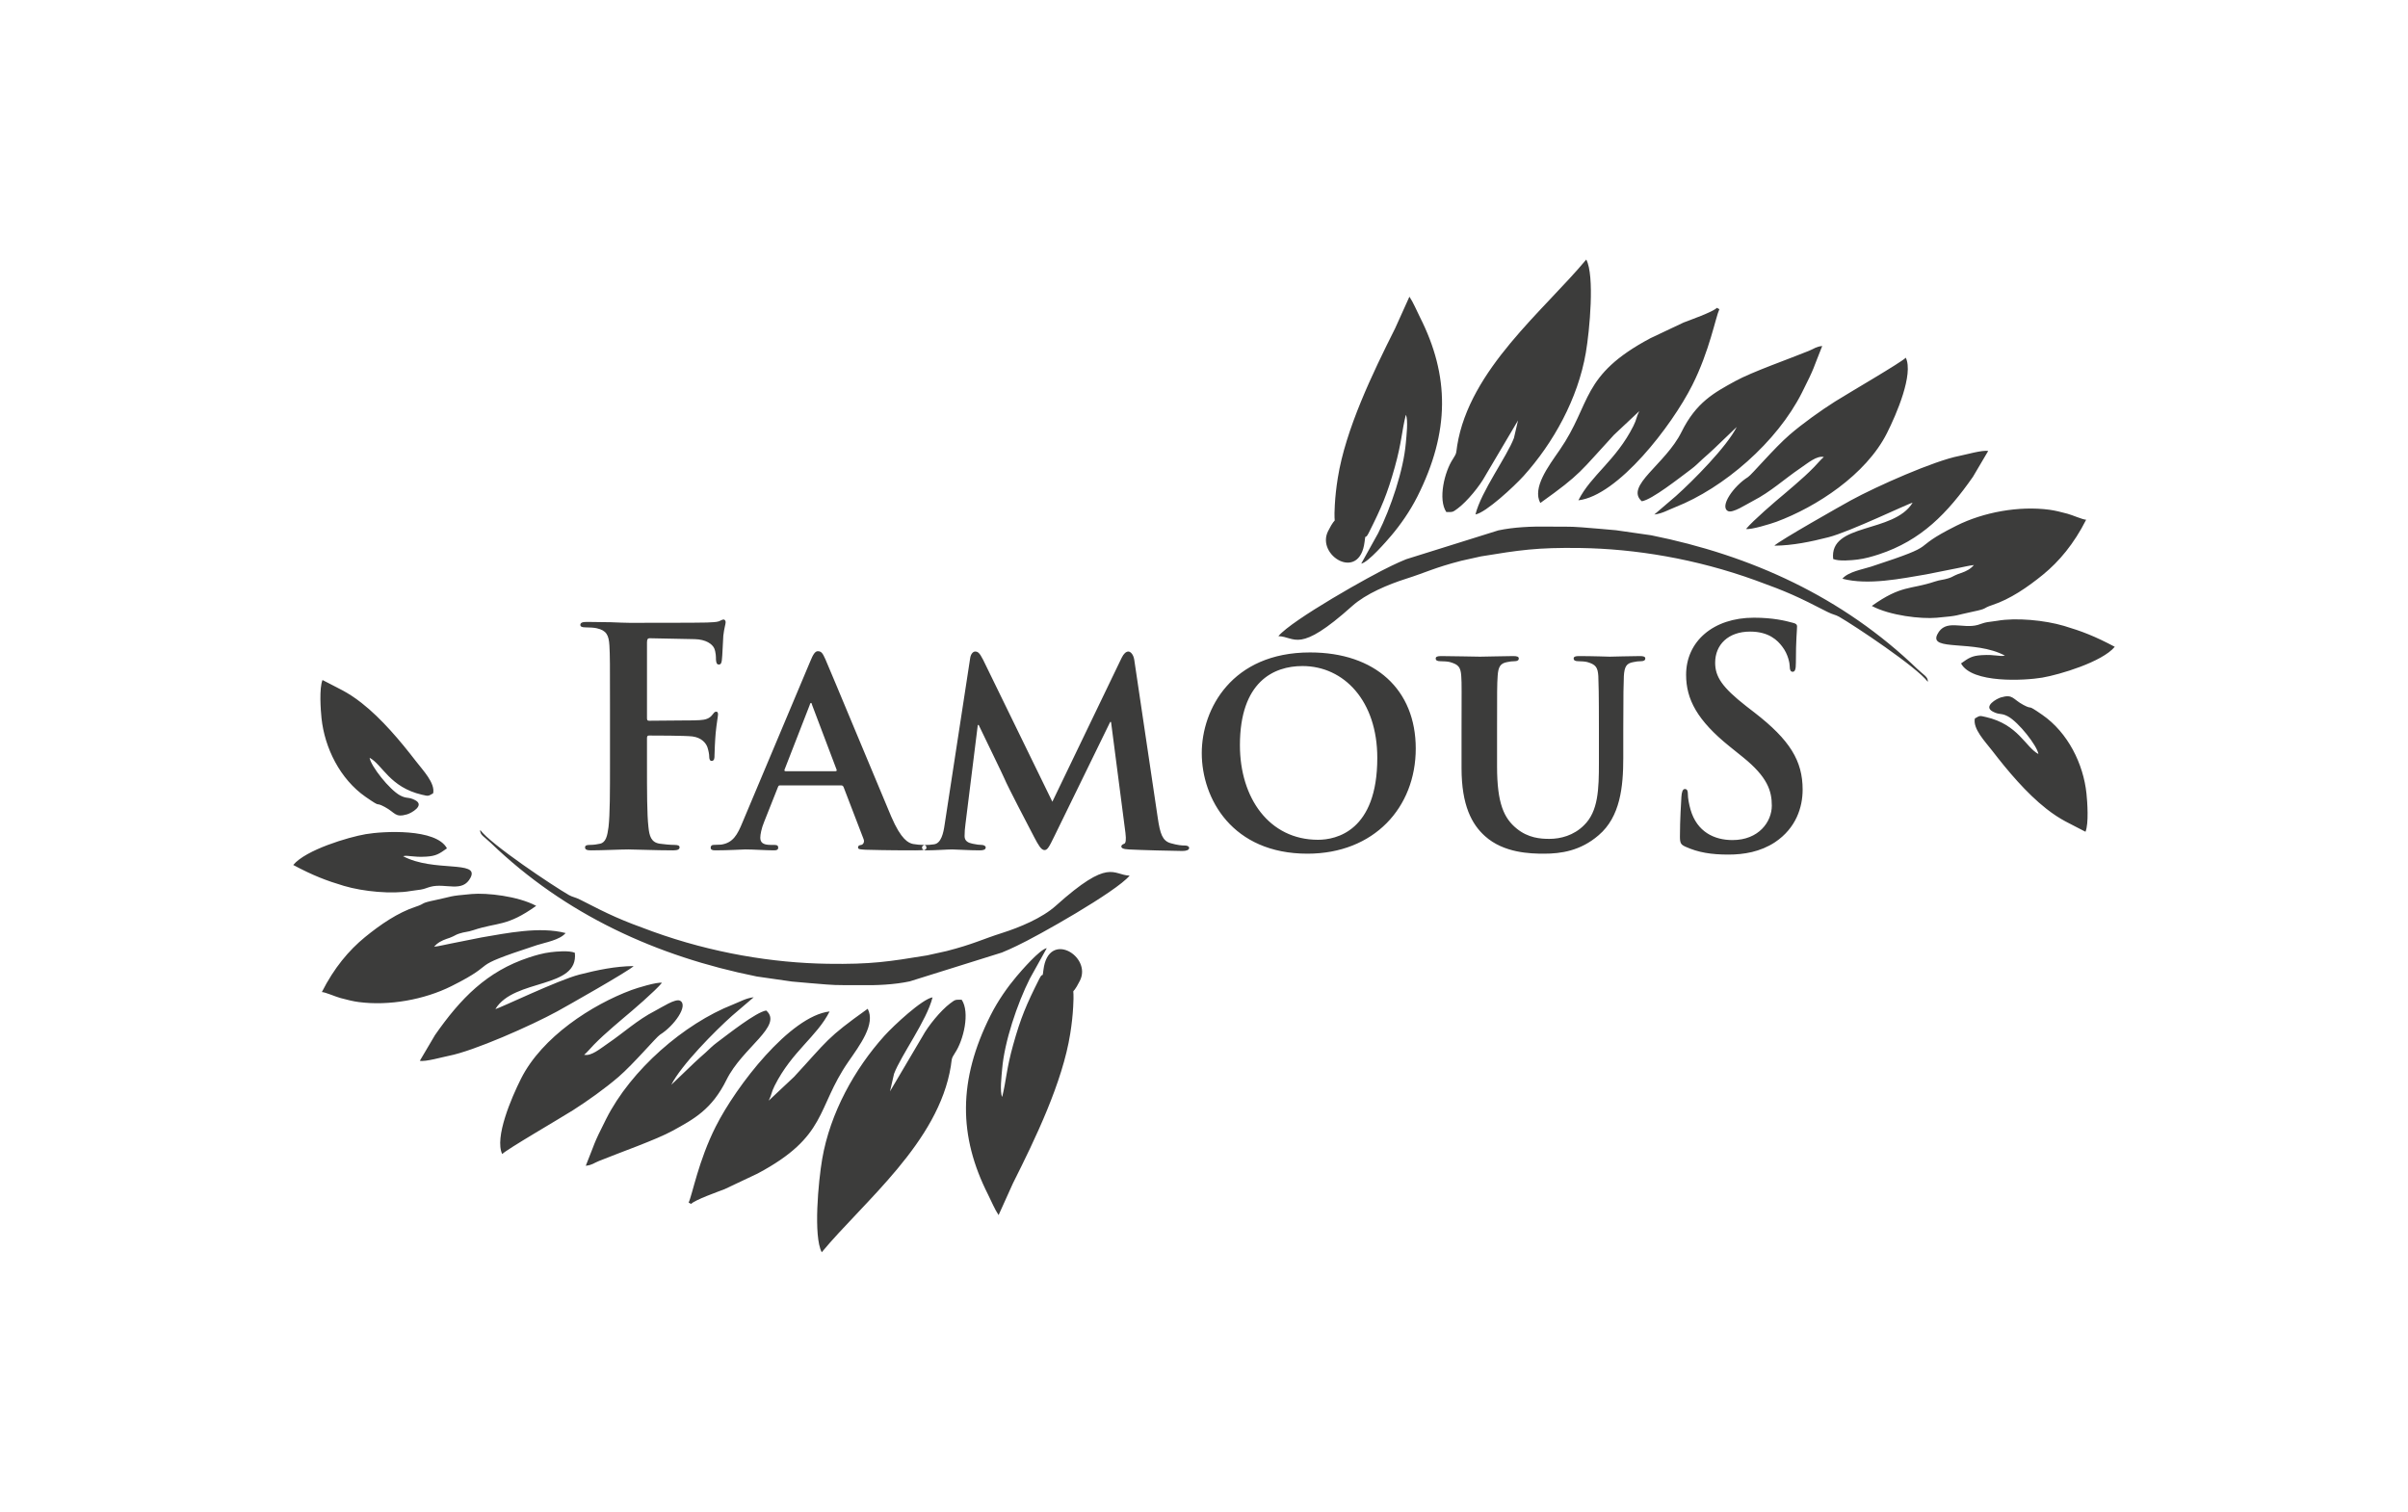 <?xml version="1.0" encoding="UTF-8"?>
<!-- Generator: Adobe Illustrator 17.0.0, SVG Export Plug-In . SVG Version: 6.00 Build 0)  -->
<!DOCTYPE svg PUBLIC "-//W3C//DTD SVG 1.1//EN" "http://www.w3.org/Graphics/SVG/1.1/DTD/svg11.dtd">
<svg version="1.1" id="Layer_1" xmlns="http://www.w3.org/2000/svg" xmlns:xlink="http://www.w3.org/1999/xlink" x="0px" y="0px" width="243.78px" height="153.07px" viewBox="0 0 243.78 153.07" enable-background="new 0 0 243.78 153.07" xml:space="preserve"><script xmlns="" type="text/javascript" charset="utf-8" id="zm-extension"/>
<g>
	<defs>
		<rect id="SVGID_1_" x="29.686" y="26.277" width="184.409" height="100.516"/>
	</defs>
	<clipPath id="SVGID_2_">
		<use xlink:href="#SVGID_1_" overflow="visible"/>
	</clipPath>
	<path clip-path="url(#SVGID_2_)" fill="#3C3C3B" d="M149.371,52.088c0.579-2.339,3.186-5.855,3.898-7.742l0.412-1.778l-3.291,5.568   c-0.582,1.079-1.853,2.627-2.805,3.341c-0.56,0.42-0.499,0.362-1.164,0.367c-0.853-1.266-0.198-4.08,0.684-5.393   c0.402-0.597,0.313-0.683,0.415-1.324c1.239-7.722,8.802-13.709,13.069-18.849c0.863,1.617,0.343,7.19-0.045,9.444   c-0.803,4.664-3.293,9.137-6.302,12.474C153.294,49.246,150.415,51.921,149.371,52.088 M142.39,41.868   c-0.02,0.005-0.018-0.056-0.019-0.06L142.39,41.868z M140.867,54.21c0.89-1.053,1.872-2.44,2.623-3.93   c3.319-6.593,3.256-12.248,0.258-18.174c-0.337-0.663-0.657-1.464-1.062-2.065l-1.451,3.215c-2.258,4.497-5.023,10.219-5.803,15.16   c-0.159,1.003-0.247,1.812-0.299,2.728c-0.155,2.696,0.347,0.592-0.682,2.636c-1.241,2.463,3.199,5.172,3.695,1.088   c0.117-0.969,0.025-0.127,0.412-0.894c1.314-2.61,1.879-3.933,2.647-6.675c0.699-2.494,0.686-3.548,1.118-5.3   c0.259,0.536,0.057,2.173,0,2.851c-0.227,2.735-1.525,6.601-2.803,9.138l-1.713,3.082C138.509,56.956,140.42,54.737,140.867,54.21    M198.583,58.002c-0.302,0.108-0.354,0.106-0.667,0.256c-0.317,0.151-0.307,0.18-0.655,0.294c-0.532,0.173-0.815,0.141-1.388,0.334   c-2.487,0.834-3.365,0.319-6.376,2.466c1.853,0.989,4.993,1.333,6.546,1.198c2.427-0.213,1.838-0.236,3.646-0.611   c1.666-0.345,0.906-0.316,2.025-0.685c1.781-0.587,3.538-1.782,5.122-3.075c1.614-1.318,3.13-3.116,4.36-5.556   c-0.364-0.012-1.356-0.462-1.891-0.607c-0.656-0.178-1.278-0.331-1.829-0.404c-3.081-0.408-6.66,0.239-9.407,1.614   c-5.18,2.592-1.102,1.678-8.627,4.142c-0.85,0.279-2.332,0.517-2.923,1.229c2.622,0.688,5.972-0.016,8.49-0.44l3.211-0.64   c0.526-0.101,1.075-0.244,1.61-0.306C199.486,57.625,199.041,57.839,198.583,58.002 M171.323,38.998   c1.758-3.489,2.362-6.893,2.743-7.692l-0.255-0.136c-0.36,0.406-2.832,1.276-3.375,1.489l-3.347,1.583   c-7.115,3.787-5.924,6.59-9.187,11.314c-1.157,1.676-2.792,3.825-1.965,5.374c4.203-2.998,4.002-3.158,7.459-6.899l2.561-2.404   c-0.335,0.666-0.233,0.784-0.6,1.513c-1.756,3.488-4.277,4.962-5.564,7.517C163.781,50.197,169.238,43.141,171.323,38.998    M179.844,52.83c4.01-1.489,9.057-4.744,11.186-8.974c0.969-1.922,2.709-5.972,1.907-7.638c-0.389,0.438-5.863,3.617-7.154,4.433   c-1.434,0.907-3.269,2.217-4.606,3.368c-1.561,1.344-3.841,4.053-4.217,4.287c-1.442,0.898-2.901,2.973-2.029,3.439   c0.471,0.252,1.846-0.673,2.556-1.037c1.772-0.91,3.173-2.217,4.74-3.279c0.799-0.542,1.693-1.32,2.412-1.156   c-0.265,0.206-0.717,0.752-0.968,1.002c-0.347,0.348-0.651,0.656-0.984,0.953c-0.665,0.591-1.346,1.205-2.016,1.758   c-0.915,0.756-3.2,2.722-3.904,3.571C177.239,53.664,179.269,53.042,179.844,52.83 M169.592,51.354   c4.912-1.93,10.304-6.579,12.829-11.592c1.373-2.726,1.049-2.238,2.057-4.729c-0.655,0.076-0.752,0.247-1.34,0.487   c-2.11,0.859-5.773,2.138-7.468,3.069c-2.134,1.172-3.951,2.14-5.441,5.154c-1.619,3.274-5.772,5.467-4.017,7.012   c1.041-0.166,3.814-2.371,4.97-3.229c0.496-0.369,0.701-0.608,1.171-1.034c0.44-0.397,0.722-0.629,1.167-1.055l2.302-2.206   c-1.004,1.997-4.415,5.439-6.153,6.991l-2.191,1.874C168.271,52.005,168.849,51.646,169.592,51.354 M136.893,61.361   c1.392-1.249,3.678-2.194,5.435-2.754c2.067-0.657,2.875-1.123,5.613-1.829l1.993-0.443c3.866-0.63,5.644-0.914,10.069-0.848   c5.507,0.083,11.653,1.075,17.728,3.275c3.218,1.165,4.273,1.651,7.266,3.191c0.563,0.289,0.818,0.282,1.186,0.493   c1.564,0.896,7.91,5.125,8.984,6.593c0.048-0.512-0.428-0.694-1.056-1.299c-7.581-7.311-16.841-11.508-26.944-13.541l-3.565-0.511   c-1.201-0.121-2.277-0.188-3.499-0.297c-1.138-0.102-2.329-0.051-3.43-0.069c-1.616-0.029-3.404,0.045-4.993,0.383l-9.325,2.919   c-0.547,0.215-0.946,0.413-1.497,0.67c-2.086,0.973-10.076,5.478-11.438,7.118C131.161,64.467,131.42,66.271,136.893,61.361    M188.051,56.656c0.753-0.094,1.476-0.3,2.179-0.531c4.262-1.402,6.923-4.149,9.509-7.852l1.538-2.608   c-0.551-0.126-2.316,0.382-2.932,0.501c-2.522,0.485-8.326,3.053-10.969,4.496c-0.761,0.416-7.335,4.13-7.744,4.592   c1.85-0.016,3.711-0.406,5.486-0.86c2.181-0.559,8.145-3.448,8.509-3.491c-1.913,3.132-8.445,2.008-8.043,5.697   C186.168,56.851,187.459,56.729,188.051,56.656 M201.685,76.01c1.549,2.012,3.447,4.283,5.486,5.883   c1.48,1.161,2.331,1.456,3.96,2.325c0.344-0.849,0.189-3.012,0.099-3.869c-0.314-3-1.872-6.168-4.472-7.97   c-1.763-1.222-0.807-0.415-1.929-1.013c-1.084-0.579-1.026-1.107-2.255-0.753c-0.434,0.125-1.826,0.905-0.837,1.432   c0.696,0.372,0.839,0.115,1.534,0.487c1.077,0.574,2.965,2.97,3.093,3.815c-1.307-0.698-2.037-2.993-5.306-3.743   c-0.68-0.156-0.605-0.155-1.128,0.142C199.707,73.786,200.967,75.08,201.685,76.01 M206.75,68.612   c1.765-0.303,6.07-1.587,7.344-3.122c-2.005-1.07-3.379-1.594-5.123-2.112c-1.978-0.588-4.874-0.855-6.764-0.523   c-0.402,0.071-0.614,0.072-1.021,0.141c-0.416,0.07-0.592,0.179-0.978,0.285c-1.548,0.419-3.265-0.659-4.074,0.947   c-0.884,1.756,3.759,0.509,6.839,2.153c-0.525,0.131-0.958-0.134-2.356-0.044c-0.992,0.063-1.304,0.279-2.085,0.836   C199.624,69.217,204.99,68.911,206.75,68.612 M89.538,104.875c-3.008,3.336-5.498,7.81-6.301,12.474   c-0.387,2.253-0.909,7.827-0.046,9.444c4.267-5.141,11.83-11.127,13.07-18.85c0.103-0.64,0.013-0.726,0.415-1.324   c0.882-1.311,1.536-4.126,0.683-5.393c-0.664,0.006-0.604-0.053-1.164,0.368c-0.951,0.715-2.223,2.262-2.805,3.34l-3.289,5.569   l0.41-1.779c0.712-1.886,3.32-5.403,3.898-7.741C93.365,101.15,90.487,103.824,89.538,104.875 M101.391,111.202   c0.019-0.006,0.017,0.056,0.018,0.059L101.391,111.202z M102.915,98.861c-0.891,1.053-1.874,2.439-2.625,3.929   c-3.319,6.593-3.255,12.249-0.257,18.174c0.336,0.664,0.658,1.465,1.062,2.066l1.451-3.215c2.258-4.498,5.023-10.219,5.803-15.16   c0.158-1.004,0.246-1.811,0.298-2.73c0.156-2.695-0.346-0.591,0.683-2.634c1.241-2.463-3.199-5.173-3.694-1.089   c-0.119,0.97-0.027,0.128-0.413,0.895c-1.315,2.61-1.879,3.932-2.648,6.676c-0.699,2.493-0.685,3.547-1.118,5.298   c-0.258-0.536-0.056-2.171,0-2.851c0.227-2.734,1.526-6.601,2.803-9.138l1.713-3.08C105.272,96.114,103.36,98.333,102.915,98.861    M45.198,95.068c0.302-0.108,0.354-0.105,0.667-0.255c0.317-0.151,0.306-0.181,0.654-0.294c0.532-0.174,0.815-0.142,1.389-0.334   c2.486-0.835,3.365-0.319,6.375-2.466c-1.852-0.989-4.993-1.334-6.545-1.197c-2.426,0.213-1.838,0.234-3.646,0.61   c-1.666,0.345-0.907,0.315-2.026,0.684c-1.78,0.587-3.538,1.782-5.122,3.077c-1.614,1.318-3.129,3.114-4.359,5.555   c0.363,0.012,1.355,0.462,1.891,0.607c0.657,0.178,1.277,0.33,1.828,0.403c3.081,0.408,6.66-0.239,9.407-1.613   c5.18-2.593,1.102-1.679,8.627-4.143c0.85-0.278,2.333-0.515,2.923-1.228c-2.622-0.687-5.971,0.015-8.49,0.439l-3.211,0.641   c-0.526,0.1-1.073,0.244-1.609,0.305C44.294,95.447,44.74,95.232,45.198,95.068 M72.457,114.071   c-1.758,3.49-2.361,6.893-2.742,7.693l0.255,0.136c0.359-0.407,2.831-1.277,3.375-1.49l3.346-1.582   c7.116-3.787,5.925-6.589,9.187-11.315c1.158-1.676,2.792-3.824,1.966-5.373c-4.203,2.998-4.002,3.157-7.46,6.898l-2.561,2.404   c0.335-0.666,0.233-0.783,0.6-1.511c1.756-3.489,4.278-4.964,5.564-7.519C79.999,102.873,74.542,109.93,72.457,114.071    M63.936,100.241c-4.009,1.489-9.057,4.745-11.186,8.973c-0.968,1.923-2.708,5.972-1.907,7.639   c0.389-0.439,5.863-3.616,7.155-4.434c1.433-0.907,3.268-2.217,4.606-3.368c1.56-1.343,3.84-4.052,4.217-4.287   c1.442-0.897,2.9-2.973,2.029-3.438c-0.472-0.252-1.846,0.672-2.556,1.036c-1.773,0.91-3.174,2.218-4.741,3.28   c-0.798,0.543-1.693,1.32-2.412,1.157c0.265-0.206,0.718-0.754,0.968-1.004c0.347-0.346,0.651-0.655,0.986-0.953   c0.664-0.59,1.345-1.204,2.014-1.757c0.915-0.757,3.201-2.723,3.905-3.571C66.541,99.406,64.512,100.027,63.936,100.241    M74.189,101.716c-4.912,1.931-10.305,6.579-12.829,11.593c-1.373,2.726-1.049,2.238-2.058,4.728   c0.655-0.075,0.752-0.247,1.341-0.486c2.109-0.859,5.773-2.138,7.468-3.069c2.133-1.172,3.951-2.141,5.441-5.154   c1.618-3.274,5.771-5.468,4.016-7.012c-1.04,0.167-3.814,2.37-4.969,3.229c-0.497,0.369-0.701,0.607-1.172,1.034   c-0.44,0.397-0.722,0.629-1.166,1.055l-2.302,2.205c1.005-1.997,4.414-5.439,6.153-6.99l2.191-1.874   C75.509,101.067,74.931,101.424,74.189,101.716 M106.888,91.711c-1.392,1.25-3.678,2.195-5.435,2.753   c-2.068,0.657-2.876,1.125-5.613,1.831l-1.993,0.441c-3.867,0.631-5.644,0.916-10.069,0.849C78.271,97.5,72.124,96.509,66.05,94.31   c-3.218-1.165-4.274-1.651-7.266-3.192c-0.563-0.289-0.818-0.281-1.186-0.492c-1.564-0.896-7.911-5.124-8.985-6.594   c-0.046,0.513,0.428,0.694,1.057,1.301c7.58,7.309,16.841,11.507,26.944,13.539l3.564,0.512c1.201,0.122,2.278,0.188,3.5,0.298   c1.138,0.101,2.328,0.049,3.429,0.069c1.616,0.027,3.406-0.046,4.994-0.385l9.324-2.918c0.547-0.216,0.947-0.414,1.497-0.67   c2.086-0.972,10.077-5.479,11.439-7.119C112.62,88.603,112.36,86.799,106.888,91.711 M55.73,96.415   c-0.754,0.094-1.476,0.3-2.179,0.531c-4.262,1.402-6.924,4.148-9.509,7.852l-1.539,2.608c0.552,0.125,2.317-0.383,2.933-0.502   c2.521-0.485,8.326-3.053,10.968-4.496c0.761-0.416,7.335-4.129,7.744-4.591c-1.85,0.015-3.71,0.406-5.485,0.861   c-2.182,0.558-8.146,3.447-8.509,3.489c1.913-3.132,8.444-2.007,8.043-5.696C57.612,96.22,56.322,96.341,55.73,96.415    M42.097,77.06c-1.55-2.012-3.449-4.283-5.488-5.882c-1.48-1.162-2.33-1.455-3.959-2.325c-0.345,0.848-0.189,3.013-0.1,3.869   c0.315,2.999,1.872,6.167,4.472,7.969c1.764,1.223,0.808,0.416,1.93,1.015c1.084,0.578,1.025,1.107,2.254,0.751   c0.434-0.123,1.827-0.904,0.837-1.432c-0.696-0.372-0.838-0.115-1.534-0.486c-1.077-0.575-2.965-2.971-3.092-3.814   c1.307,0.698,2.037,2.991,5.306,3.742c0.679,0.156,0.604,0.154,1.128-0.142C44.074,79.285,42.813,77.992,42.097,77.06    M37.031,84.46c-1.765,0.303-6.071,1.586-7.345,3.121c2.005,1.07,3.379,1.595,5.124,2.114c1.978,0.588,4.874,0.853,6.763,0.522   c0.403-0.071,0.615-0.072,1.021-0.141c0.417-0.071,0.592-0.18,0.978-0.284c1.548-0.42,3.266,0.658,4.075-0.948   c0.883-1.757-3.76-0.509-6.84-2.153c0.526-0.131,0.96,0.134,2.356,0.045c0.994-0.065,1.305-0.281,2.085-0.837   C44.158,83.854,38.791,84.159,37.031,84.46 M65.499,74.751v2.477c0,2.938,0,5.232,0.148,6.517c0.089,0.888,0.267,1.56,1.159,1.683   c0.416,0.061,1.07,0.122,1.486,0.122c0.386,0,0.505,0.092,0.505,0.245c0,0.214-0.208,0.306-0.654,0.306   c-1.872,0-3.744-0.092-4.517-0.092c-0.772,0-2.645,0.092-3.774,0.092c-0.415,0-0.624-0.061-0.624-0.306   c0-0.153,0.119-0.245,0.446-0.245c0.445,0,0.803-0.061,1.07-0.122c0.594-0.123,0.743-0.795,0.861-1.683   c0.149-1.285,0.149-3.579,0.149-6.517v-5.384c0-4.65,0-5.507-0.059-6.486c-0.06-1.04-0.298-1.529-1.278-1.744   c-0.238-0.061-0.743-0.092-1.159-0.092c-0.298,0-0.506-0.06-0.506-0.244c0-0.245,0.239-0.307,0.685-0.307   c0.772,0,1.634,0.032,2.406,0.032c0.773,0.03,1.457,0.06,1.872,0.06c1.129,0,7.162,0,7.846-0.03c0.565-0.03,0.921-0.03,1.218-0.122   c0.179-0.062,0.327-0.184,0.475-0.184c0.119,0,0.208,0.122,0.208,0.276c0,0.213-0.148,0.581-0.237,1.376   c-0.03,0.306-0.089,2.111-0.149,2.478c-0.03,0.245-0.089,0.429-0.297,0.429s-0.268-0.154-0.297-0.49c0-0.244,0-0.735-0.179-1.162   c-0.208-0.429-0.831-0.888-1.961-0.918l-4.576-0.092c-0.179,0-0.267,0.092-0.267,0.428v7.649c0,0.184,0.029,0.276,0.208,0.276   l3.803-0.032c0.505,0,0.922,0,1.338-0.03c0.564-0.03,0.98-0.153,1.278-0.551c0.148-0.183,0.208-0.306,0.385-0.306   c0.12,0,0.179,0.092,0.179,0.276c0,0.183-0.148,0.948-0.238,1.896c-0.06,0.612-0.118,2.02-0.118,2.234c0,0.275,0,0.581-0.298,0.581   c-0.178,0-0.237-0.214-0.237-0.429c0-0.214-0.06-0.581-0.179-0.948c-0.148-0.428-0.595-0.979-1.515-1.101   c-0.743-0.092-3.894-0.092-4.398-0.092C65.558,74.475,65.499,74.536,65.499,74.751 M85.141,79.523c0.119,0,0.208,0.03,0.267,0.183   l2.021,5.263c0.119,0.305-0.059,0.55-0.237,0.58c-0.267,0.031-0.327,0.122-0.327,0.276c0,0.183,0.297,0.183,0.772,0.214   c2.2,0.061,4.102,0.061,5.022,0.061c0.982,0,1.13-0.061,1.13-0.275c0-0.184-0.119-0.276-0.356-0.276   c-0.298,0-0.595-0.03-0.982-0.091c-0.475-0.092-1.218-0.429-2.228-2.785c-1.664-3.946-6.033-14.471-6.657-15.909   c-0.267-0.581-0.386-0.826-0.772-0.826c-0.268,0-0.476,0.306-0.773,1.041l-6.835,16.245c-0.535,1.316-0.981,2.111-2.169,2.295   c-0.238,0-0.535,0.03-0.773,0.03c-0.208,0-0.297,0.122-0.297,0.276c0,0.214,0.148,0.275,0.476,0.275   c1.366,0,2.763-0.092,3.03-0.092c0.833,0,2.051,0.092,2.913,0.092c0.267,0,0.416-0.061,0.416-0.275   c0-0.154-0.059-0.276-0.386-0.276h-0.387c-0.803,0-1.04-0.275-1.04-0.734c0-0.306,0.119-0.949,0.387-1.591l1.396-3.518   c0.06-0.153,0.09-0.183,0.238-0.183H85.141z M79.525,78.086c-0.09,0-0.149-0.062-0.09-0.184l2.526-6.487   c0.03-0.091,0.06-0.244,0.149-0.244c0.06,0,0.089,0.153,0.119,0.244l2.467,6.517c0.029,0.092,0,0.154-0.119,0.154H79.525z    M95.631,83.5l2.586-16.857c0.059-0.428,0.296-0.673,0.504-0.673c0.269,0,0.446,0.123,0.803,0.826l7.014,14.38l7.012-14.564   c0.208-0.428,0.447-0.642,0.684-0.642c0.208,0,0.506,0.275,0.594,0.826l2.378,16c0.238,1.622,0.475,2.326,1.278,2.571   c0.743,0.214,1.159,0.244,1.486,0.244c0.237,0,0.416,0.092,0.416,0.245c0,0.215-0.297,0.307-0.684,0.307   c-0.654,0-4.368-0.092-5.409-0.154c-0.623-0.03-0.772-0.153-0.772-0.306c0-0.122,0.119-0.214,0.297-0.275   c0.148-0.061,0.208-0.368,0.119-1.102l-1.457-11.227h-0.088l-5.617,11.502c-0.594,1.225-0.743,1.47-1.04,1.47   c-0.327,0-0.624-0.521-1.04-1.316c-0.625-1.193-2.704-5.171-3.002-5.905c-0.208-0.489-1.752-3.641-2.614-5.446H98.99l-1.249,10.035   c-0.059,0.46-0.089,0.795-0.089,1.224c0,0.489,0.357,0.673,0.803,0.765c0.445,0.092,0.683,0.122,0.92,0.122   c0.239,0,0.416,0.122,0.416,0.245c0,0.245-0.237,0.306-0.624,0.306c-1.099,0-2.288-0.092-2.763-0.092   c-0.505,0-1.753,0.092-2.586,0.092c-0.267,0-0.475-0.061-0.475-0.306c0-0.123,0.148-0.245,0.416-0.245c0.208,0,0.386,0,0.802-0.061   C95.275,85.396,95.512,84.356,95.631,83.5 M132.362,86.438c-7.608,0-10.698-5.569-10.698-10.188   c0-4.436,3.031-10.189,10.965-10.189c6.597,0,10.698,3.764,10.698,9.729C143.327,81.757,139.107,86.438,132.362,86.438    M133.432,85.03c1.842,0,6.002-0.887,6.002-8.291c0-5.752-3.357-9.3-7.578-9.3c-2.912,0-6.329,1.59-6.329,8.015   C125.527,80.809,128.499,85.03,133.432,85.03 M147.963,77.779v-3.824c0-3.946,0.03-4.681-0.029-5.507   c-0.06-0.918-0.298-1.162-1.13-1.407c-0.208-0.061-0.654-0.092-1.01-0.092c-0.298,0-0.446-0.092-0.446-0.275   c0-0.184,0.178-0.245,0.565-0.245c1.396,0,3.15,0.061,3.922,0.061c0.654,0,2.407-0.061,3.358-0.061   c0.387,0,0.565,0.061,0.565,0.245c0,0.183-0.149,0.275-0.416,0.275c-0.297,0-0.445,0.031-0.773,0.092   c-0.683,0.123-0.892,0.489-0.95,1.407c-0.06,0.826-0.06,1.561-0.06,5.507v3.641c0,3.793,0.713,5.262,1.991,6.303   c1.159,0.948,2.407,1.039,3.299,1.039c1.129,0,2.466-0.337,3.507-1.376c1.455-1.407,1.515-3.672,1.515-6.334v-3.273   c0-3.946-0.031-4.681-0.06-5.507c-0.059-0.887-0.267-1.162-1.099-1.407c-0.208-0.061-0.654-0.092-0.951-0.092   c-0.298,0-0.446-0.092-0.446-0.275c0-0.184,0.178-0.245,0.535-0.245c1.337,0,3.091,0.061,3.12,0.061   c0.298,0,2.05-0.061,3.061-0.061c0.356,0,0.535,0.061,0.535,0.245c0,0.183-0.149,0.275-0.445,0.275   c-0.298,0-0.447,0.031-0.774,0.092c-0.712,0.123-0.891,0.489-0.951,1.407c-0.029,0.826-0.059,1.561-0.059,5.507v2.784   c0,2.907-0.297,5.966-2.497,7.832c-1.842,1.592-3.832,1.867-5.526,1.867c-1.367,0-4.072-0.062-5.973-1.775   C149.003,83.469,147.963,81.543,147.963,77.779 M170.637,85.733c-0.475-0.214-0.564-0.367-0.564-1.04   c0-1.683,0.119-3.518,0.148-4.008c0.029-0.459,0.119-0.796,0.356-0.796c0.268,0,0.298,0.276,0.298,0.52   c0,0.399,0.119,1.041,0.268,1.561c0.653,2.263,2.406,3.089,4.249,3.089c2.675,0,3.982-1.865,3.982-3.487   c0-1.499-0.446-2.906-2.912-4.895l-1.367-1.102c-3.269-2.631-4.398-4.772-4.398-7.251c0-3.365,2.733-5.781,6.864-5.781   c1.932,0,3.18,0.305,3.953,0.519c0.267,0.062,0.415,0.153,0.415,0.367c0,0.399-0.118,1.286-0.118,3.672   c0,0.673-0.089,0.918-0.327,0.918c-0.208,0-0.297-0.184-0.297-0.551c0-0.275-0.148-1.224-0.773-2.019   c-0.445-0.582-1.308-1.499-3.239-1.499c-2.199,0-3.537,1.316-3.537,3.151c0,1.407,0.685,2.478,3.151,4.405l0.832,0.643   c3.595,2.784,4.873,4.895,4.873,7.801c0,1.775-0.654,3.886-2.793,5.324c-1.486,0.978-3.151,1.255-4.725,1.255   C173.253,86.53,171.915,86.314,170.637,85.733"/>
</g>
</svg>